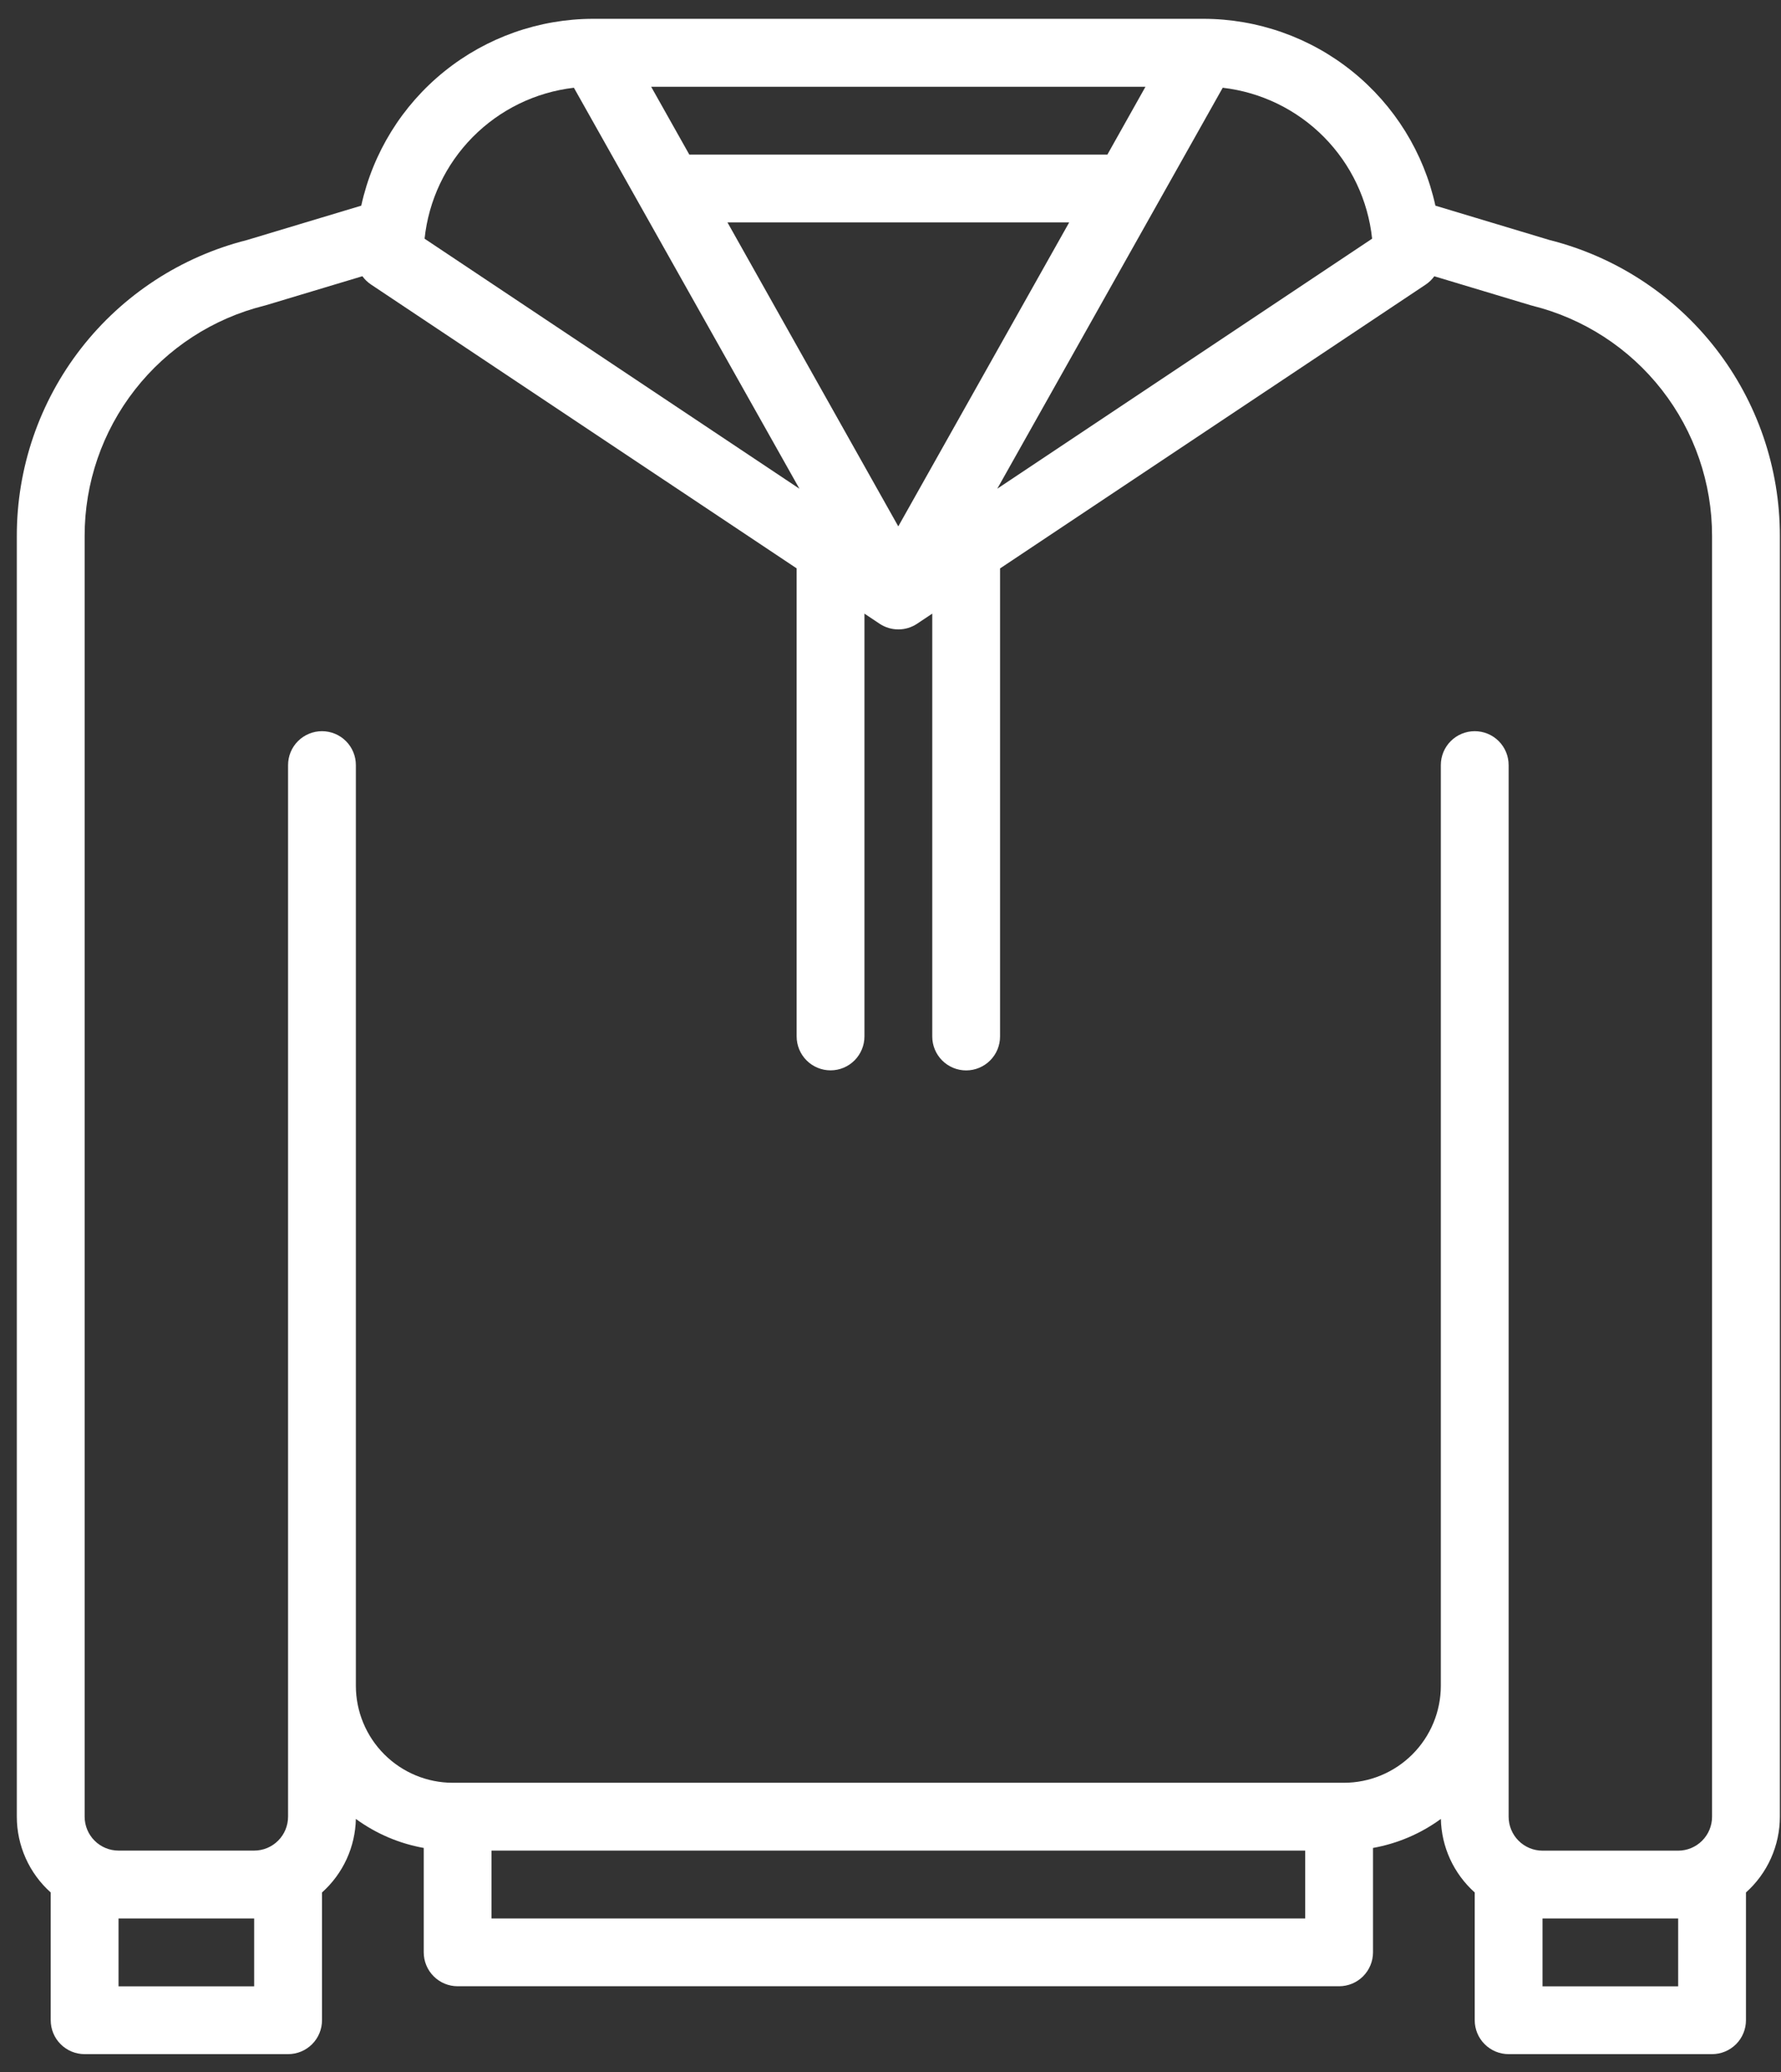 <svg width="86" height="100" viewBox="0 0 86 100" fill="none" xmlns="http://www.w3.org/2000/svg">
<rect x="0" y="0" width="86" height="100" fill="#333333" stroke="none"/>
<path d="M74.823 11.584L69.312 9.926C68.752 7.372 67.336 5.086 65.299 3.446C63.263 1.806 60.727 0.911 58.112 0.908H28.644C26.029 0.911 23.494 1.806 21.457 3.446C19.42 5.086 18.004 7.372 17.444 9.926L11.93 11.584C8.75 12.386 5.929 14.226 3.914 16.814C1.9 19.403 0.808 22.589 0.812 25.869V87.679C0.812 88.37 0.958 89.052 1.24 89.682C1.522 90.313 1.934 90.876 2.449 91.336V97.502C2.449 97.936 2.621 98.353 2.928 98.659C3.235 98.966 3.652 99.139 4.086 99.139H13.912C14.346 99.139 14.763 98.966 15.07 98.659C15.377 98.353 15.549 97.936 15.549 97.502V91.336C16.05 90.888 16.454 90.342 16.736 89.731C17.017 89.121 17.169 88.459 17.184 87.787C18.156 88.497 19.276 88.975 20.461 89.187V94.225C20.461 94.659 20.634 95.076 20.941 95.382C21.247 95.689 21.664 95.862 22.098 95.862H64.662C65.096 95.862 65.513 95.689 65.82 95.382C66.126 95.076 66.299 94.659 66.299 94.225V89.187C67.484 88.975 68.604 88.497 69.576 87.787C69.591 88.459 69.743 89.121 70.024 89.731C70.306 90.342 70.71 90.888 71.211 91.336V97.502C71.211 97.936 71.383 98.353 71.691 98.659C71.998 98.966 72.414 99.139 72.848 99.139H82.671C83.105 99.139 83.522 98.966 83.829 98.659C84.136 98.353 84.308 97.936 84.308 97.502V91.336C84.823 90.876 85.235 90.313 85.517 89.682C85.799 89.052 85.945 88.37 85.945 87.679V25.869C85.949 22.589 84.856 19.402 82.841 16.814C80.826 14.225 78.004 12.385 74.823 11.584ZM59.042 4.235C60.893 4.449 62.617 5.287 63.928 6.611C65.239 7.935 66.06 9.667 66.256 11.52L48.156 23.587L59.042 4.235ZM35.128 10.735H51.628L43.376 25.405L35.128 10.735ZM53.473 7.461H33.285L31.443 4.187H55.312L53.473 7.461ZM27.712 4.235L38.603 23.588L20.502 11.521C20.697 9.668 21.518 7.937 22.828 6.613C24.139 5.288 25.861 4.45 27.712 4.235ZM12.272 95.865H5.724V92.591H12.272V95.865ZM63.025 92.591H23.733V89.317H63.025V92.591ZM64.895 86.042H21.863C20.622 86.041 19.433 85.547 18.556 84.67C17.679 83.793 17.185 82.603 17.184 81.363V36.926C17.184 36.492 17.012 36.075 16.705 35.768C16.398 35.461 15.981 35.289 15.547 35.289C15.113 35.289 14.697 35.461 14.389 35.768C14.082 36.075 13.91 36.492 13.91 36.926V87.679C13.909 88.113 13.737 88.529 13.43 88.836C13.123 89.143 12.707 89.315 12.273 89.316H5.724C5.29 89.315 4.874 89.143 4.567 88.836C4.26 88.529 4.088 88.113 4.087 87.679V25.869C4.084 23.312 4.938 20.828 6.511 18.814C8.084 16.798 10.287 15.368 12.768 14.751L12.842 14.731L17.499 13.331C17.613 13.488 17.753 13.623 17.914 13.731L38.468 27.431V50.021C38.468 50.455 38.641 50.871 38.947 51.178C39.255 51.486 39.671 51.658 40.105 51.658C40.539 51.658 40.956 51.486 41.263 51.178C41.569 50.871 41.742 50.455 41.742 50.021V29.616L42.471 30.102C42.74 30.281 43.056 30.377 43.379 30.377C43.702 30.377 44.018 30.281 44.287 30.102L45.016 29.616V50.024C45.016 50.458 45.188 50.874 45.495 51.181C45.803 51.489 46.219 51.661 46.653 51.661C47.087 51.661 47.504 51.489 47.811 51.181C48.118 50.874 48.29 50.458 48.29 50.024V27.434L68.844 13.734C69.005 13.626 69.145 13.491 69.259 13.334L73.916 14.734L73.99 14.754C76.471 15.371 78.674 16.801 80.247 18.817C81.82 20.831 82.674 23.315 82.671 25.872V87.682C82.671 88.116 82.498 88.532 82.191 88.839C81.884 89.146 81.468 89.318 81.034 89.319H74.485C74.051 89.318 73.635 89.146 73.328 88.839C73.021 88.532 72.849 88.116 72.848 87.682V36.926C72.848 36.492 72.676 36.075 72.369 35.768C72.062 35.461 71.645 35.289 71.211 35.289C70.777 35.289 70.361 35.461 70.053 35.768C69.746 36.075 69.574 36.492 69.574 36.926V81.363C69.573 82.603 69.079 83.793 68.202 84.67C67.325 85.547 66.136 86.041 64.895 86.042ZM81.034 95.865H74.485V92.591H81.034V95.865Z" fill="white"/>
</svg>

